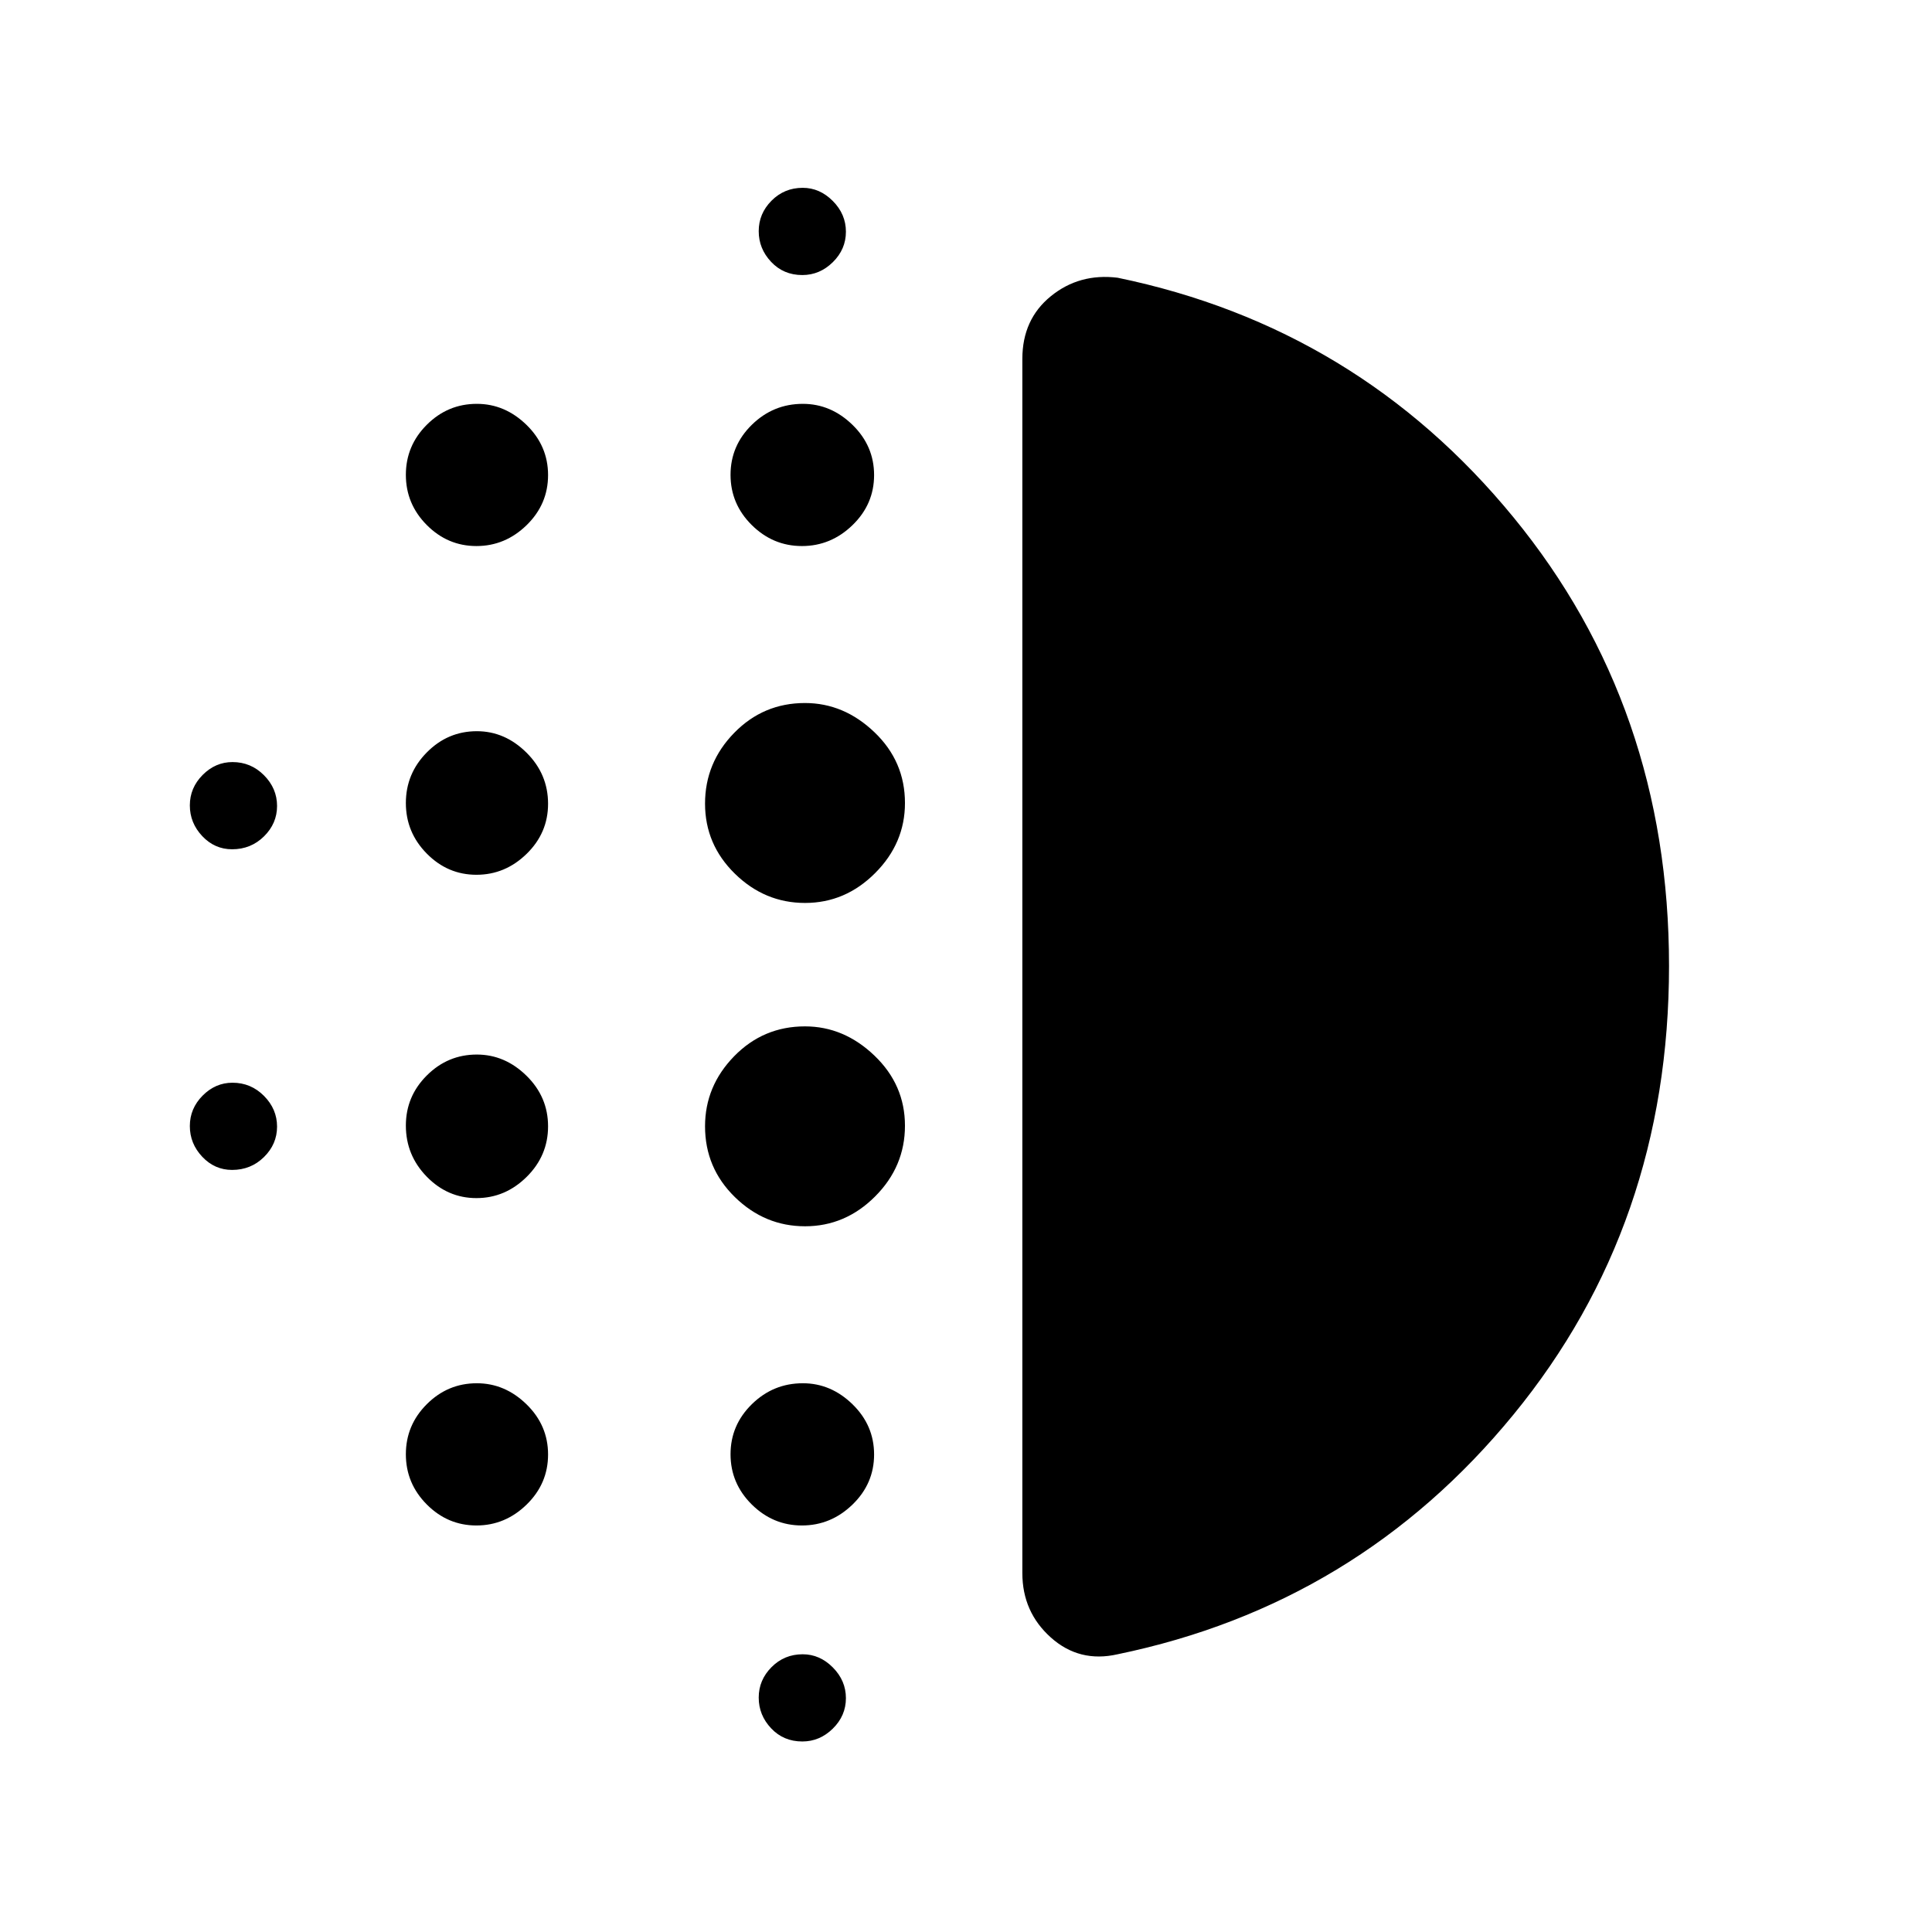 <svg xmlns="http://www.w3.org/2000/svg" height="40" viewBox="0 -960 960 960" width="40"><path d="M236.74-364.67q-14.29 0-24.68-10.64t-10.39-25.42q0-14.49 10.41-24.88Q222.49-436 236.93-436q13.95 0 24.68 10.53 10.72 10.52 10.72 25.13t-10.65 25.14q-10.66 10.53-24.94 10.53Zm0 162.67q-14.29 0-24.68-10.45t-10.39-24.94q0-14.49 10.41-24.88 10.41-10.4 24.85-10.4 13.95 0 24.68 10.45 10.72 10.45 10.72 24.95 0 14.49-10.65 24.88Q251.02-202 236.74-202Zm0-323.33q-14.29 0-24.68-10.53t-10.39-25.13q0-14.61 10.41-25.14 10.41-10.54 24.85-10.54 13.95 0 24.68 10.65 10.72 10.64 10.72 25.41 0 14.49-10.65 24.88-10.66 10.4-24.94 10.4ZM115.33-538q-8.66 0-14.83-6.54-6.17-6.55-6.17-15.27 0-8.72 6.36-15.12 6.36-6.4 14.83-6.4 9.15 0 15.65 6.54t6.5 15.27q0 8.72-6.5 15.12-6.5 6.4-15.84 6.4Zm121.41-150.67q-14.29 0-24.68-10.45t-10.39-24.94q0-14.49 10.41-24.88 10.41-10.39 24.85-10.39 13.95 0 24.68 10.45 10.72 10.45 10.72 24.94 0 14.49-10.65 24.88-10.66 10.39-24.94 10.39Zm-121.41 310q-8.66 0-14.83-6.54t-6.17-15.27q0-8.72 6.36-15.12 6.36-6.4 14.83-6.4 9.15 0 15.65 6.54 6.5 6.55 6.5 15.27 0 8.72-6.5 15.12-6.5 6.4-15.84 6.4Zm283.34 284q-9.34 0-15.5-6.54-6.17-6.54-6.17-15.27 0-8.72 6.36-15.12 6.35-6.4 15.5-6.4 8.47 0 14.97 6.54 6.5 6.55 6.5 15.27 0 8.72-6.5 15.12-6.5 6.4-15.16 6.4Zm0-728.66q-9.34 0-15.5-6.55-6.17-6.54-6.17-15.26 0-8.73 6.36-15.13 6.35-6.4 15.5-6.4 8.47 0 14.97 6.55 6.5 6.54 6.5 15.26 0 8.73-6.5 15.13t-15.16 6.4Zm-.2 134.66q-14.4 0-24.94-10.45Q363-709.57 363-724.06q0-14.49 10.6-24.88 10.61-10.39 25.33-10.39 13.95 0 24.68 10.45 10.72 10.45 10.72 24.94 0 14.49-10.73 24.88-10.73 10.39-25.13 10.39Zm1.55 338q-20.02 0-34.85-14.49-14.84-14.49-14.84-35.19 0-19.98 14.48-34.82Q379.29-450 399.98-450q19.35 0 34.52 14.52 15.17 14.52 15.17 34.83 0 20.32-14.82 35.15-14.81 14.83-34.83 14.83Zm0-160.66q-20.02 0-34.85-14.52-14.84-14.52-14.84-34.84 0-20.31 14.48-35.14 14.48-14.84 35.17-14.84 19.35 0 34.52 14.5 15.17 14.49 15.17 35.19 0 19.98-14.82 34.81-14.81 14.84-34.83 14.84ZM398.47-202q-14.4 0-24.94-10.45Q363-222.9 363-237.39q0-14.49 10.6-24.88 10.61-10.4 25.33-10.4 13.95 0 24.68 10.45 10.72 10.45 10.72 24.95 0 14.49-10.73 24.88Q412.87-202 398.47-202Zm430.86-278.05q0 128.63-77.33 223Q674.67-162.67 555.33-138q-19 4.33-33.16-8.33Q508-159 508-178.33v-603.34q0-19.66 14.17-31.16 14.16-11.5 33.16-9.17Q674.67-797.33 752-703q77.33 94.33 77.33 222.95Z"/></svg>